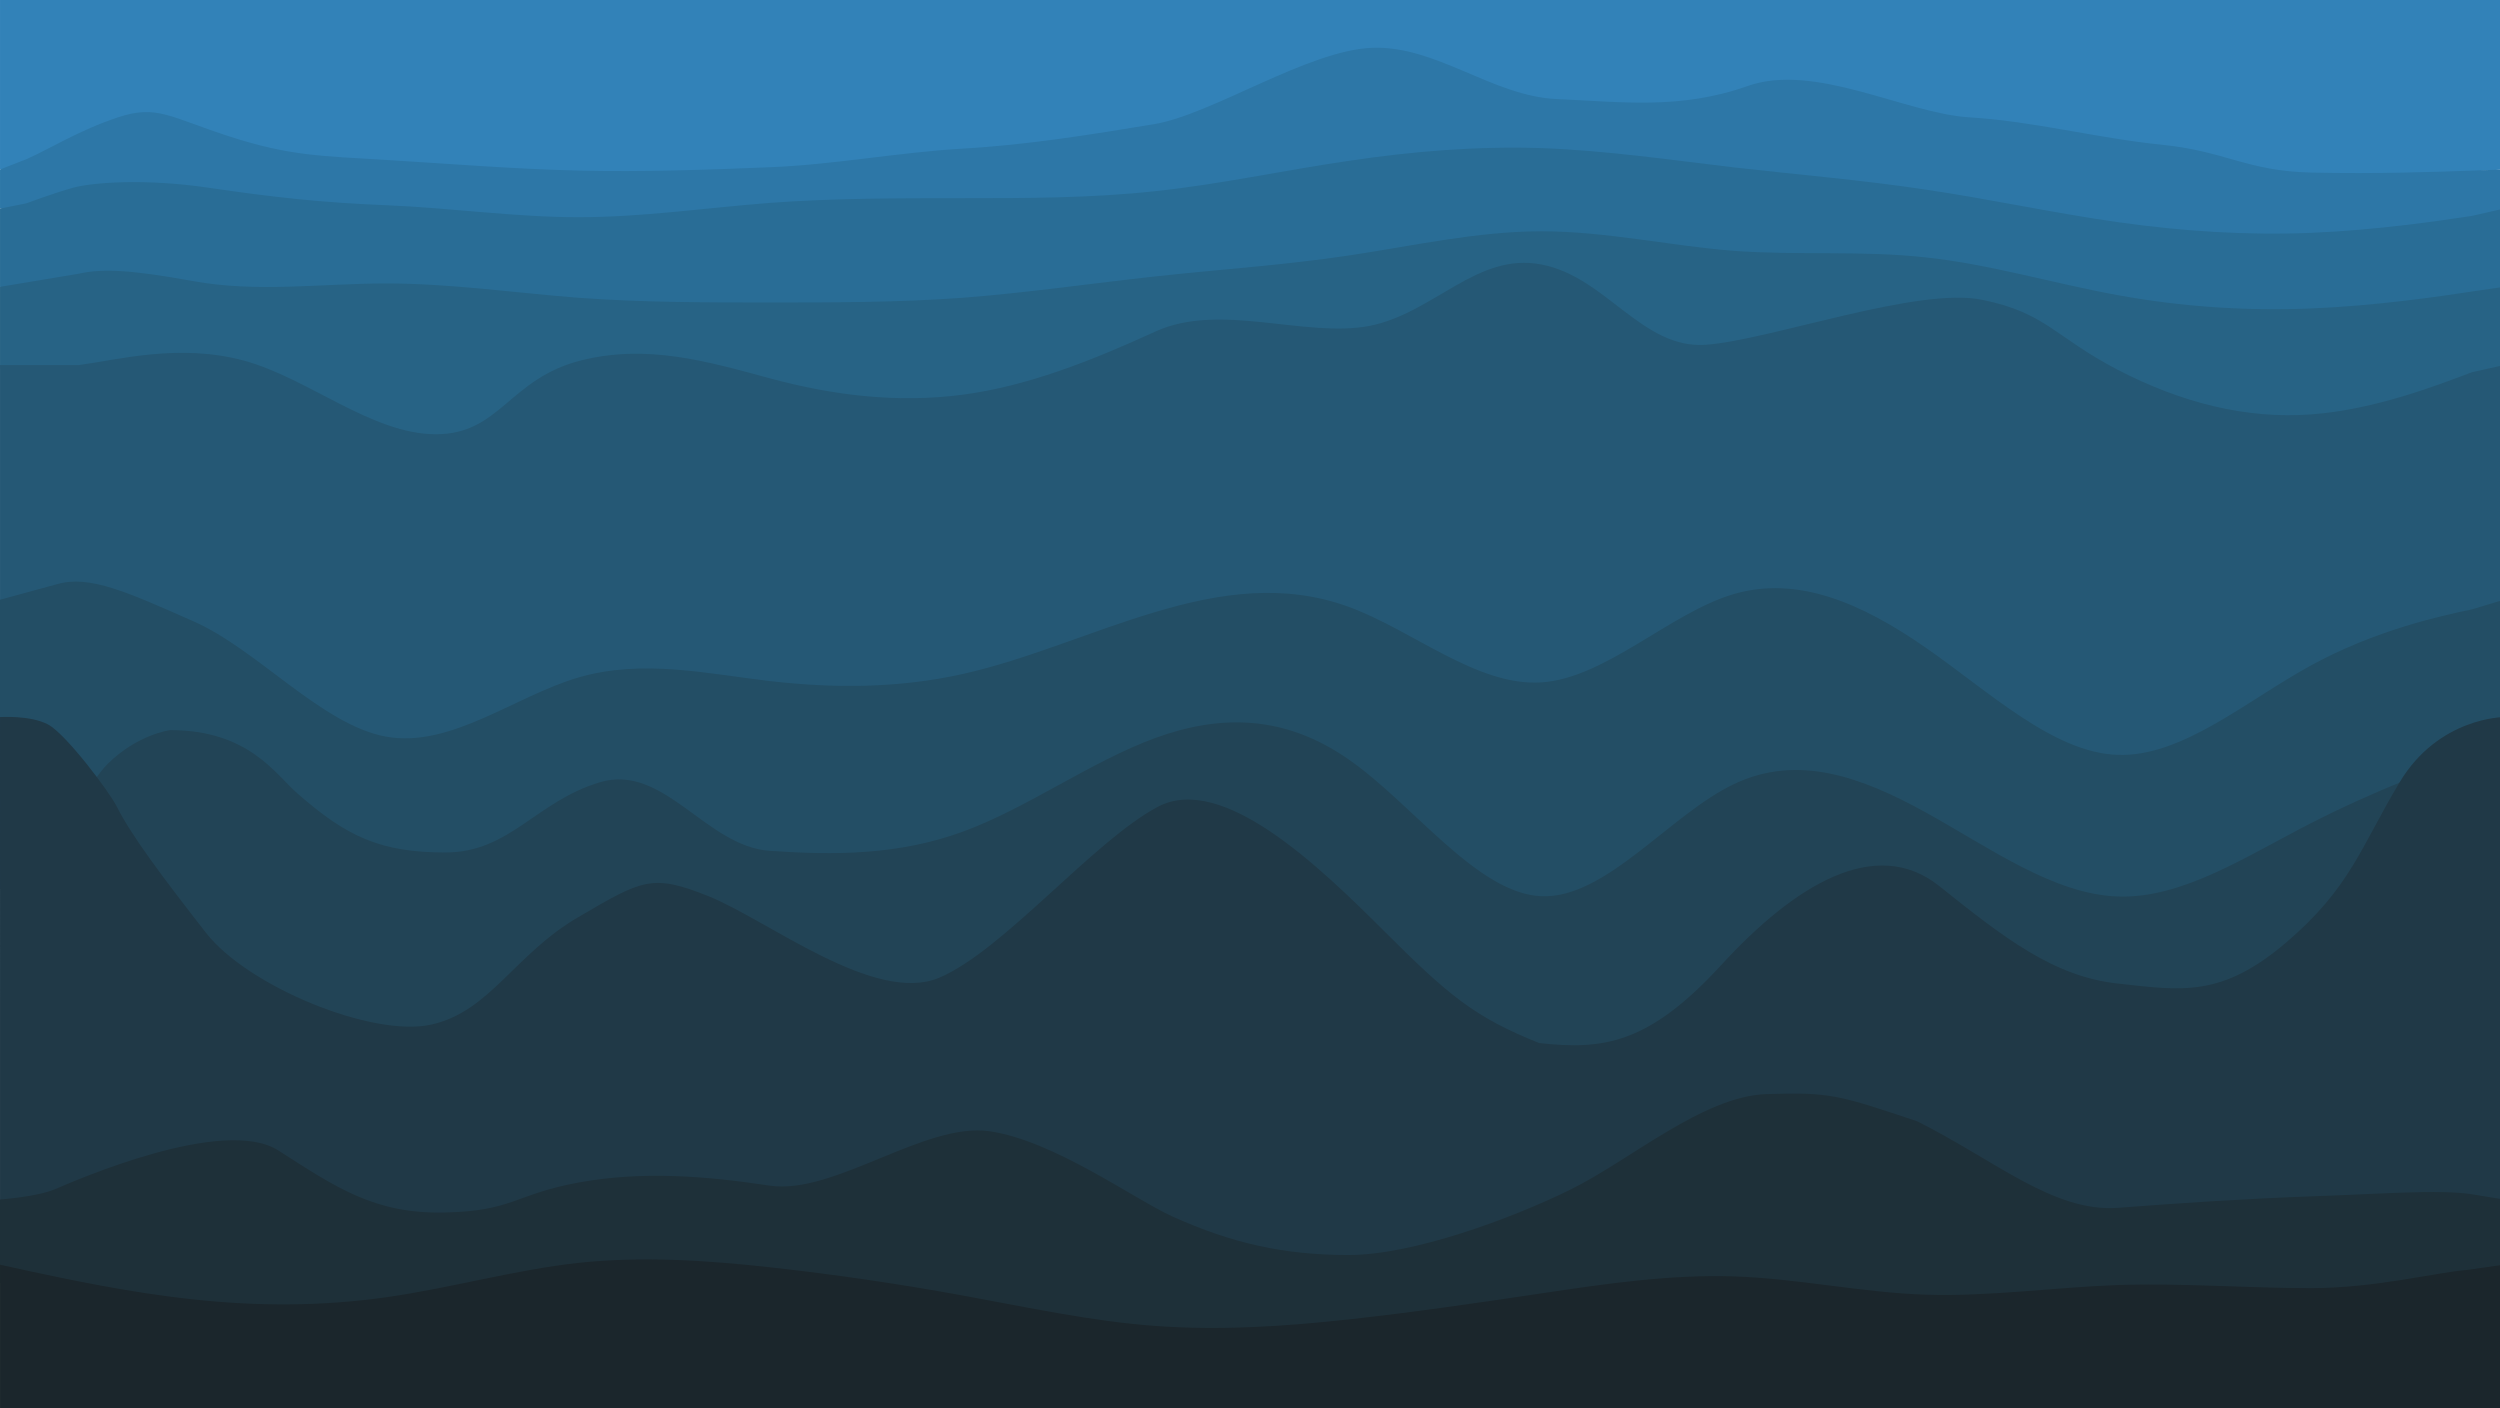 <?xml version="1.0" encoding="UTF-8" standalone="no"?>
<!-- Created with Inkscape (http://www.inkscape.org/) -->

<svg
   width="254.065mm"
   height="143.14mm"
   viewBox="0 0 254.065 143.14"
   version="1.1"
   id="svg5"
   xmlns="http://www.w3.org/2000/svg"
   xmlns:svg="http://www.w3.org/2000/svg">
  <defs
     id="defs2" />
  <g
     id="layer1"
     transform="translate(35.784,-108.479)">
    <g
       id="g859"
       transform="matrix(0.265,0,0,0.265,-35.804,109.076)">
      <path
         d="M 0.08,62.744 H 15.323 c 12.403,3.545 30.8,-12.186 55.506,-7.755 24.706,4.432 49.312,6.008 74.019,8.667 24.706,2.659 52.581,0.368 77.088,1.353 24.506,0.985 48.912,-0.591 73.418,-2.462 24.506,-1.773 49.112,-3.742 73.818,-6.402 24.706,-2.561 49.312,-5.909 74.019,-10.341 24.706,-4.432 49.312,-9.947 74.019,-11.818 24.706,-1.773 48.312,6.985 73.018,8.758 24.706,1.871 50.513,4.114 75.019,5 24.506,0.788 48.712,-6.667 73.218,-4.008 24.506,2.561 49.112,7.879 73.818,12.311 24.706,4.432 49.312,7.977 74.019,8.962 24.706,0.985 49.312,-0.591 61.715,-1.477 l 12.303,-0.788 V -2.256 H 948.017 886.302 812.283 738.465 665.047 591.228 517.21 443.191 369.173 295.354 221.936 148.117 74.099 12.383 0.08 Z"
         fill="#3282b8"
         id="path824"
         style="stroke-width:0.993" />
      <path
         d="m 0.08,62.744 v 15 C 12.483,80.225 49.393,69.379 74.099,71.436 c 24.706,2.002 49.429,8.273 74.135,8.85 24.706,0.576 50.517,4.29 75.023,4.318 24.506,0.028 47.391,-5.846 71.897,-6.859 24.506,-0.959 49.312,-0.717 74.019,-0.689 24.706,0.028 49.312,-0.859 74.019,-2.311 24.706,-1.397 49.312,-8.532 74.019,-10.477 24.706,-2 49.312,-3.069 74.019,-2.602 24.706,0.522 49.312,2.523 73.818,4.141 24.506,1.563 45.711,4.881 70.218,6.938 24.506,2.002 46.699,10.39 71.405,12.337 24.706,1.947 53.275,7.309 77.981,6.789 24.706,-0.52 51.264,-8.099 63.667,-9.127 l 12.003,-5 v -15 l -12.303,0.425 c -12.403,0.479 -37.009,1.328 -61.715,0.752 -24.706,-0.576 -32.635,-8.191 -57.342,-10.686 -24.706,-2.495 -49.185,-9.037 -73.691,-10.49 -24.506,-1.508 -59.228,-21.147 -85.021,-12 -25.793,9.147 -48.312,6.07 -73.018,5 -24.706,-1.015 -46.312,-20.625 -71.018,-19.666 -24.706,1.013 -61.366,25.615 -83.605,29.292 -24.494,4.049 -48.729,7.977 -73.435,9.374 -24.706,1.452 -49.312,6.172 -73.818,7.131 -24.506,1.014 -48.912,1.863 -73.418,1.287 C 197.43,62.585 172.823,60.584 148.117,59.075 123.411,57.567 111.374,57.588 88.349,50.166 65.323,42.744 60.323,37.744 45.323,42.744 c -15,5 -26,12 -35,16 z"
         fill="#2d77a7"
         id="path826"
         style="stroke-width:0.741" />
      <path
         d="m 0.08,77.744 v 30 c 12.403,6.4 48.982,-2.078 73.688,2.422 24.706,4.5 49.973,2.881 74.679,2.881 24.706,0 47.182,7.797 71.688,9.697 24.506,1.8 49.722,-4.708 74.228,-4.708 24.506,0 49.103,-0.492 73.809,-2.292 24.706,-1.9 51.247,-2.997 75.953,-5.697 24.706,-2.7 50.36,-3.34 75.066,-7.04 24.706,-3.7 47.331,-11.281 72.037,-11.281 24.706,0 48.512,4.118 73.018,6.018 24.506,1.8 49.512,1.3 74.019,4 24.506,2.6 47.911,8.902 72.617,13.402 24.706,4.5 50.422,5.75 75.128,4.75 24.706,-1 49.904,-7.252 62.307,-9.152 l 12.003,-2 V 77.744 l -12.303,2.8 c -12.403,1.9 -37.009,5.5 -61.715,6.5 -24.706,1 -49.312,-0.6 -74.019,-4.1 -24.706,-3.5 -49.312,-8.9 -73.818,-12.5 -24.506,-3.7 -48.912,-5.7 -73.418,-8.5 -24.506,-2.9 -49.112,-6.5 -73.818,-7.4 -24.706,-0.8 -49.312,1.2 -74.019,4.9 -24.706,3.6 -49.312,9 -74.019,11.6 -24.706,2.7 -49.312,2.7 -74.019,2.7 -24.706,0 -49.312,0 -73.818,1.8 -24.506,1.9 -48.912,5.5 -73.418,5.5 -24.506,0 -49.112,-3.6 -73.818,-4.6 -24.706,-1 -43.311,-3.05 -68.017,-6.7 -24.706,-3.65 -44.777,-2 -52.013,3e-6 -7.236,2 -18.005,6 -18.005,6 z"
         fill="#296d96"
         id="path828"
         style="stroke-width:1" />
      <path
         d="m 0.08,137.744 c 0,10 35.068,23.085 59.774,26.785 24.706,3.7 99.222,2.493 123.928,2.493 24.706,0 14.147,-24.827 38.653,-20.327 24.506,4.5 48.412,1.35 72.918,5.05 24.506,3.7 49.112,5.3 73.818,3.5 24.706,-1.8 49.312,-7.2 74.019,-13.5 24.706,-6.3 49.312,-13.7 74.019,-16.3 24.706,-2.7 49.312,-0.7 74.019,2 24.706,2.6 49.312,6 73.818,5 24.506,-1 48.912,-6.4 73.418,-3.5 24.506,2.8 49.112,13.8 73.818,21 24.706,7.1 49.312,10.5 74.019,9.5 24.706,-1 49.312,-6.4 61.715,-9 l 12.303,-2.7 v -40 l -12.303,1.8 c -12.403,1.9 -37.009,5.5 -61.715,6.5 -24.706,1 -49.312,-0.6 -74.019,-5.1 -24.706,-4.5 -49.312,-11.9 -73.818,-14.5 -24.506,-2.7 -48.912,-0.7 -73.418,-2.5 -24.506,-1.9 -49.112,-7.5 -73.818,-7.5 -24.706,0 -49.312,5.6 -74.019,9.3 -24.706,3.7 -49.312,5.3 -74.019,8 -24.706,2.7 -49.312,6.3 -74.019,8.2 -24.706,1.8 -49.312,1.8 -73.818,1.8 -24.506,0 -48.912,0 -73.418,-1.8 -24.506,-1.9 -49.112,-5.5 -73.818,-5.5 -24.706,0 -49.312,3.6 -74.019,-0.9 -24.706,-4.5 -35.009,-4.8 -44.011,-2.8 l -30.008,5 c 0,0 -0.011,20 0,30 z"
         fill="#276385"
         id="path830"
         style="stroke-width:1" />
      <path
         d="M 0.08,304.503 12.383,297.857 c 12.403,-6.467 37.009,-19.759 61.715,-0.18 24.706,19.4 49.312,71.492 74.019,79.575 24.706,8.083 49.312,-27.842 73.818,-40.775 24.506,-12.754 48.912,-2.694 73.418,2.515 24.506,5.03 49.112,5.03 73.818,-4.85 24.706,-9.88 49.312,-29.639 74.019,-42.751 24.706,-13.292 49.312,-19.759 74.019,-3.593 24.706,16.166 49.312,54.966 74.019,52.092 24.706,-3.054 49.312,-47.961 73.818,-60.894 24.506,-12.754 48.912,6.287 73.418,36.824 24.506,30.537 49.112,72.569 73.818,74.007 24.706,1.437 49.312,-37.363 74.019,-61.612 24.706,-24.25 49.312,-33.95 61.715,-38.62 l 12.303,-4.85 v -147 l -12.303,2.759 c -12.403,4.67 -37.009,14.37 -61.715,16.166 -24.706,1.796 -49.312,-4.311 -74.019,-17.065 -24.706,-12.933 -27.456,-21.831 -51.962,-26.861 -24.506,-5.209 -81.501,15.42 -106.007,17.216 -24.506,1.796 -38.38,-26.101 -63.086,-30.771 -24.706,-4.85 -41.31,18.705 -66.017,23.555 -24.706,4.67 -57.314,-9.185 -82.021,2.132 -24.706,11.317 -49.312,21.016 -74.019,24.25 -24.706,3.233 -49.312,0.359 -73.818,-6.287 -24.506,-6.646 -47.038,-13.12 -72.097,-6.96 -27.934,6.866 -31.28,28.399 -55.986,28.399 -24.706,0 -49.085,-21.627 -73.791,-28.273 -24.706,-6.646 -48.157,-0.26 -63.157,1.74 H 0.08 Z"
         fill="#255875"
         id="path832"
         style="stroke-width:1.34" />
      <path
         d="m 0.08,338.744 12.303,-3.5 c 12.403,-3.5 37.009,-10.5 61.715,-5 24.706,5.5 49.312,23.5 74.019,23.5 24.706,0 49.312,-18 73.818,-25.3 24.506,-7.4 48.912,-4 73.418,-2.4 24.506,1.7 49.112,1.7 73.818,-7.3 24.706,-9 49.312,-27 74.019,-36 24.706,-9 49.312,-9 74.019,8.2 24.706,17.1 49.312,51.5 74.019,52.5 24.706,1 49.312,-31.4 73.818,-43 24.506,-11.7 48.912,-2.7 73.418,10.8 24.506,13.5 49.112,31.5 73.818,32.3 24.706,0.9 49.312,-15.5 74.019,-28.1 24.706,-12.7 49.312,-21.7 61.715,-26.2 l 12.303,-4.5 v -57 l -12.303,3.7 c -12.403,2.6 -37.009,8 -61.715,21.5 -24.706,13.5 -49.312,35.1 -74.019,34.3 -24.706,-0.8 -49.312,-24.2 -73.818,-41.2 -24.506,-17 -48.912,-27.6 -73.418,-20.5 -24.506,7.2 -49.112,32.2 -73.818,33.9 -24.706,1.6 -49.312,-20 -74.019,-29 -24.706,-9 -49.312,-5.4 -74.019,2 -24.706,7.3 -49.312,18.3 -74.019,23.8 -24.706,5.5 -49.312,5.5 -73.818,2.7 -24.506,-2.9 -48.912,-8.5 -73.418,-1.4 -24.506,7.2 -49.112,27.2 -73.818,22.7 -24.706,-4.5 -49.312,-33.5 -74.019,-44.3 -24.706,-10.9 -39.61,-17.8 -52.013,-14.2 l -22.006,6 z"
         fill="#234e65"
         id="path834"
         style="stroke-width:1" />
      <path
         d="m 0.08,360.744 12.303,-1.8 c 12.403,-1.9 39.981,13.649 64.688,21.649 24.706,8 43.339,16.251 68.046,17.151 24.706,0.8 52.313,-25 76.819,-34.8 24.506,-9.9 35.602,3.208 60.108,4.208 24.506,1 53.42,27.692 78.126,20.592 126.808,266.827 58.315,-63 83.021,-72 24.706,-9 16.621,17.614 41.327,34.614 24.706,17 91.006,75.586 115.712,77.386 24.706,1.9 80.52,-8.4 105.026,-20 24.506,-11.7 8.702,-76 33.208,-62.5 24.506,13.5 49.112,33.5 73.818,35.3 24.706,1.9 53.378,-3.893 78.084,-18.393 24.706,-14.5 45.246,-37.707 57.65,-44.107 l 12.303,-6.3 v -29 l -12.303,4.5 c -12.403,4.5 -37.009,13.5 -61.715,26.2 -24.706,12.6 -49.312,29 -74.019,28.1 -24.706,-0.8 -49.312,-18.8 -73.818,-32.3 -24.506,-13.5 -48.912,-22.5 -73.418,-10.8 -24.506,11.6 -49.112,44 -73.818,43 -24.706,-1 -49.312,-35.4 -74.019,-52.5 -24.706,-17.2 -49.312,-17.2 -74.019,-8.2 -24.706,9 -49.312,27 -74.019,36 -24.706,9 -49.312,9 -73.818,7.3 -24.506,-1.6 -40.71,-33.7 -65.216,-26.3 -24.506,7.3 -34.528,26.927 -59.234,26.927 -24.706,0 -37.781,-5.949 -56.787,-22.664 -8.543,-7.513 -18.786,-24.263 -48.793,-24.263 0,0 -12.513,1.583 -24,13 -11.487,11.417 -41.243,70 -41.243,70 z"
         fill="#224456"
         id="path836"
         style="stroke-width:1" />
      <path
         d="m 0.08,489.744 12.303,2.609 c 12.403,2.754 37.009,7.973 61.715,13.337 24.706,5.364 49.312,10.583 74.019,5.364 24.706,-5.364 49.312,-21.31 73.818,-27.834 24.506,-6.524 48.912,-3.624 73.418,1.74 24.506,5.219 49.112,13.047 73.818,18.121 24.706,5.074 49.312,7.393 74.019,11.307 24.706,3.914 49.312,9.133 74.019,9.133 24.706,0 49.312,-5.219 74.019,-11.742 24.706,-6.524 49.312,-14.352 73.818,-15.511 24.506,-1.16 48.912,4.059 73.418,5.364 24.506,1.16 49.112,-1.74 73.818,-4.349 24.706,-2.754 49.312,-5.074 74.019,-6.379 24.706,-1.16 49.312,-1.16 61.715,-1.16 h 12.303 V 272.744 c 0,0 -25,0 -40,25 -15,25 -18.858,40.465 -43.564,61.486 -24.706,21.02 -39.766,18.455 -64.473,15.701 -24.706,-2.609 -44.009,-17.814 -68.515,-37.385 -24.506,-19.57 -55.717,-0.128 -83.523,30.198 -27.806,30.326 -45.218,32.754 -69.924,30 -25.006,-10 -34.862,-18.412 -59.568,-43.056 -24.706,-24.644 -61.922,-60.596 -86.628,-47.549 -24.706,13.047 -59.249,55.168 -83.955,65.605 -24.706,10.293 -65.622,-22.162 -88.401,-31.312 -21.627,-8.688 -25.328,-6.367 -49.834,7.984 -24.506,14.207 -33.901,36.243 -56.494,41.262 -22.593,5.02 -70.341,-14.668 -86.345,-35.17 -16.792,-21.512 -28.773,-37.514 -34.273,-48.514 -2.75,-5.5 -19.463,-27.799 -26.336,-31.424 -6.873,-3.625 -18.407,-2.826 -18.407,-2.826 z"
         fill="#203947"
         id="path838"
         style="stroke-width:1.204" />
      <path
         d="m 0.08,484.744 12.303,2.7 c 12.403,2.6 37.009,8 61.715,10.6 24.706,2.7 49.312,2.7 74.019,-0.8 24.706,-3.5 49.312,-10.5 73.818,-13.2 24.506,-2.6 48.912,-1 73.418,1.7 24.506,2.7 49.112,6.3 73.818,10.8 24.706,4.5 49.312,9.9 74.019,11.7 24.706,1.8 49.312,0.2 74.019,-2.5 24.706,-2.7 49.312,-6.3 74.019,-10 24.706,-3.7 49.312,-7.3 73.818,-6.5 24.506,0.8 48.912,6.2 73.418,7 24.506,0.8 49.112,-2.8 73.818,-3.7 24.706,-0.8 49.312,1.2 74.019,1.2 24.706,0 49.312,-2 61.715,-3 l 12.303,-1 v -32 l -12.303,-2 c -12.242,-1.99 -37.009,0 -61.715,0.8 -24.706,0.9 -49.312,2.5 -74.019,4.4 -24.706,1.8 -47.012,-18.2 -77.019,-33.2 -30.007,-10 -33.162,-11.22 -57.669,-10.42 -24.506,0.8 -52.359,25.42 -75.626,36.811 -22.554,11.042 -60.054,24.909 -84.76,24.909 -24.706,0 -44.7,-4.506 -67.363,-14.704 -14.657,-6.596 -45.693,-29.279 -70.399,-32.779 -24.706,-3.5 -59.587,24.484 -84.093,20.884 -24.506,-3.7 -48.912,-5.7 -73.418,-1.2 -24.506,4.5 -25.061,10.996 -51.615,11.5 -26.555,0.504 -41.215,-9.5 -63.485,-23.786 -21.026,-13.488 -78.515,11.786 -85.515,14.786 -7,3 -21.24,4 -21.24,4 z"
         fill="#1e3039"
         id="path840"
         style="stroke-width:1" />
      <path
         d="m 0.08,538.744 h 12.303 61.715 74.019 73.818 73.418 73.818 74.019 74.019 74.019 73.818 73.418 73.818 74.019 61.715 12.303 v -56 l -14.004,2 c -12.403,1 -35.309,7 -60.015,7 -24.706,0 -49.312,-2 -74.019,-1.2 -24.706,0.9 -49.312,4.5 -73.818,3.7 -24.506,-0.8 -48.912,-6.2 -73.418,-7 -24.506,-0.8 -49.112,2.8 -73.818,6.5 -24.706,3.7 -49.312,7.3 -74.019,10 -24.706,2.7 -49.312,4.3 -74.019,2.5 -24.706,-1.8 -49.312,-7.2 -74.019,-11.7 -24.706,-4.5 -49.312,-8.1 -73.818,-10.8 -24.506,-2.7 -48.912,-4.3 -73.418,-1.7 -24.506,2.7 -49.112,9.7 -73.818,13.2 -24.706,3.5 -49.312,3.5 -74.019,0.8 -24.706,-2.6 -49.312,-8 -61.715,-10.6 l -12.303,-2.7 z"
         fill="#1b262c"
         id="path842"
         style="stroke-width:1" />
    </g>
  </g>
</svg>
